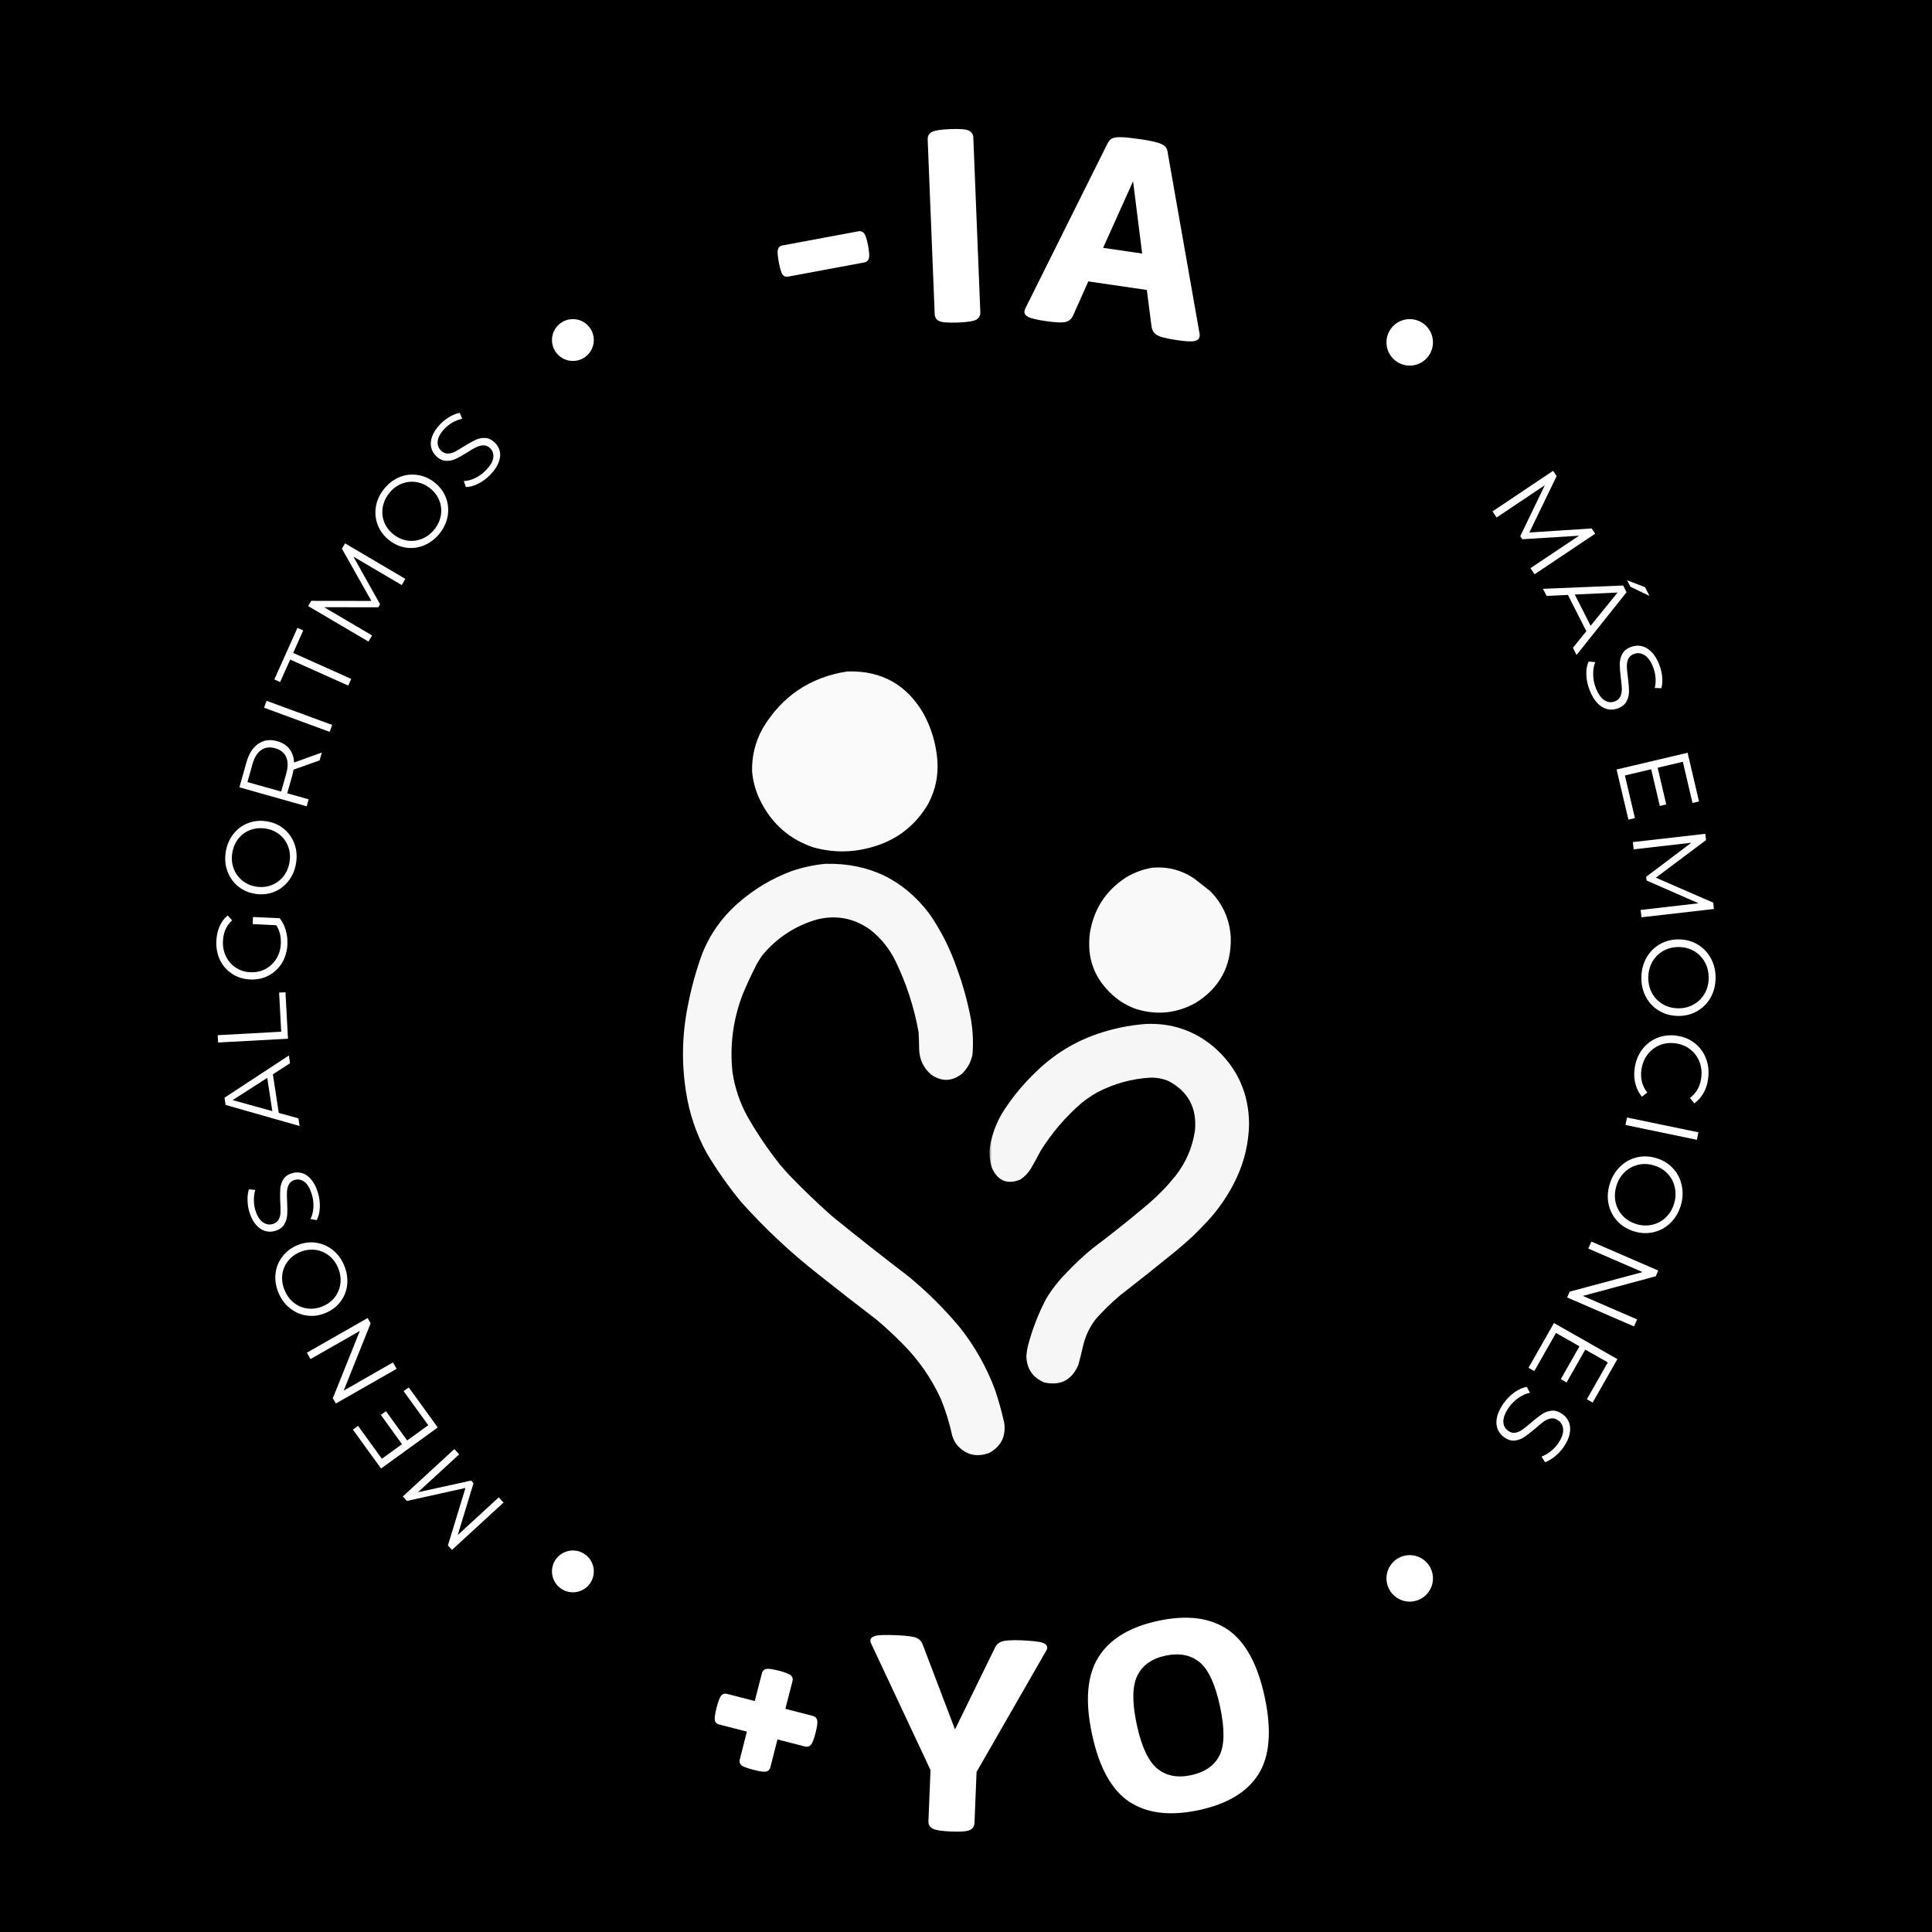 <svg xmlns="http://www.w3.org/2000/svg" xmlns:xlink="http://www.w3.org/1999/xlink" width="500" zoomAndPan="magnify" viewBox="0 0 375 375" height="500" preserveAspectRatio="xMidYMid meet" version="1.2"><defs><clipPath id="ae16a336ba"><path d="M 145 130.148 L 183 130.148 L 183 166 L 145 166 Z M 145 130.148 "/></clipPath><filter x="0%" y="0%" width="100%" filterUnits="objectBoundingBox" id="d6f042d304" height="100%"><feColorMatrix values="0 0 0 0 1 0 0 0 0 1 0 0 0 0 1 0 0 0 1 0" type="matrix" in="SourceGraphic"/></filter><clipPath id="f753263f50"><path d="M 0.922 0.148 L 37 0.148 L 37 35.359 L 0.922 35.359 Z M 0.922 0.148 "/></clipPath><clipPath id="64771f34a3"><rect x="0" width="38" y="0" height="36"/></clipPath><clipPath id="ccb9555731"><path d="M 132.281 167 L 196 167 L 196 283 L 132.281 283 Z M 132.281 167 "/></clipPath><clipPath id="f8b64b3ef7"><path d="M 0.48 0.52 L 63 0.52 L 63 115.719 L 0.48 115.719 Z M 0.48 0.52 "/></clipPath><clipPath id="4a8ccdf58f"><rect x="0" width="64" y="0" height="116"/></clipPath><clipPath id="920000cebb"><path d="M 0.199 0.238 L 28 0.238 L 28 28.801 L 0.199 28.801 Z M 0.199 0.238 "/></clipPath><clipPath id="914af06a34"><rect x="0" width="29" y="0" height="29"/></clipPath><clipPath id="4c985ae759"><path d="M 192 198 L 242.531 198 L 242.531 269 L 192 269 Z M 192 198 "/></clipPath><clipPath id="80d70f558e"><path d="M 0 0.48 L 50.531 0.48 L 50.531 70.559 L 0 70.559 Z M 0 0.48 "/></clipPath><clipPath id="bb247e961d"><rect x="0" width="51" y="0" height="71"/></clipPath><clipPath id="fc4897174d"><path d="M 211 126 L 221 126 L 221 135 L 211 135 Z M 211 126 "/></clipPath><clipPath id="36863b10af"><path d="M 198.723 124.074 L 220.957 127.523 L 217.395 150.496 L 195.16 147.047 Z M 198.723 124.074 "/></clipPath><clipPath id="3d59009c3c"><path d="M 198.723 124.074 L 220.957 127.523 L 217.395 150.496 L 195.16 147.047 Z M 198.723 124.074 "/></clipPath><clipPath id="17f4869b1f"><path d="M 198.723 124.074 L 220.957 127.523 L 217.395 150.496 L 195.16 147.047 Z M 198.723 124.074 "/></clipPath><clipPath id="d70414c299"><path d="M 196 131 L 212 131 L 212 149 L 196 149 Z M 196 131 "/></clipPath><clipPath id="e1cca51547"><path d="M 198.723 124.074 L 220.957 127.523 L 217.395 150.496 L 195.16 147.047 Z M 198.723 124.074 "/></clipPath><clipPath id="78115f30c7"><path d="M 198.723 124.074 L 220.957 127.523 L 217.395 150.496 L 195.16 147.047 Z M 198.723 124.074 "/></clipPath><clipPath id="945c261bea"><path d="M 198.723 124.074 L 220.957 127.523 L 217.395 150.496 L 195.16 147.047 Z M 198.723 124.074 "/></clipPath><clipPath id="b41e6cacc1"><path d="M 211 138 L 219 138 L 219 146 L 211 146 Z M 211 138 "/></clipPath><clipPath id="24e9a5bc3d"><path d="M 198.723 124.074 L 220.957 127.523 L 217.395 150.496 L 195.16 147.047 Z M 198.723 124.074 "/></clipPath><clipPath id="6ae25f47f0"><path d="M 198.723 124.074 L 220.957 127.523 L 217.395 150.496 L 195.16 147.047 Z M 198.723 124.074 "/></clipPath><clipPath id="cba396da23"><path d="M 198.723 124.074 L 220.957 127.523 L 217.395 150.496 L 195.16 147.047 Z M 198.723 124.074 "/></clipPath><clipPath id="e7c3d92b3f"><path d="M 205 126 L 210 126 L 210 131 L 205 131 Z M 205 126 "/></clipPath><clipPath id="dc89e9aa6f"><path d="M 198.723 124.074 L 220.957 127.523 L 217.395 150.496 L 195.16 147.047 Z M 198.723 124.074 "/></clipPath><clipPath id="f300c2cd60"><path d="M 198.723 124.074 L 220.957 127.523 L 217.395 150.496 L 195.16 147.047 Z M 198.723 124.074 "/></clipPath><clipPath id="d4bd253fc4"><path d="M 198.723 124.074 L 220.957 127.523 L 217.395 150.496 L 195.16 147.047 Z M 198.723 124.074 "/></clipPath><clipPath id="c94272070d"><path d="M 107.137 61.941 L 115.258 61.941 L 115.258 70.062 L 107.137 70.062 Z M 107.137 61.941 "/></clipPath><clipPath id="6419fd3342"><path d="M 111.199 61.941 C 108.957 61.941 107.137 63.762 107.137 66.004 C 107.137 68.246 108.957 70.062 111.199 70.062 C 113.441 70.062 115.258 68.246 115.258 66.004 C 115.258 63.762 113.441 61.941 111.199 61.941 Z M 111.199 61.941 "/></clipPath><clipPath id="437a614e10"><path d="M 107.137 300.949 L 115.258 300.949 L 115.258 309.066 L 107.137 309.066 Z M 107.137 300.949 "/></clipPath><clipPath id="4e0445fb95"><path d="M 111.199 300.949 C 108.957 300.949 107.137 302.766 107.137 305.008 C 107.137 307.25 108.957 309.066 111.199 309.066 C 113.441 309.066 115.258 307.25 115.258 305.008 C 115.258 302.766 113.441 300.949 111.199 300.949 Z M 111.199 300.949 "/></clipPath><clipPath id="932a74ed03"><path d="M 269.113 61.941 L 278.137 61.941 L 278.137 70.965 L 269.113 70.965 Z M 269.113 61.941 "/></clipPath><clipPath id="e5f0305324"><path d="M 273.625 61.941 C 271.133 61.941 269.113 63.961 269.113 66.453 C 269.113 68.945 271.133 70.965 273.625 70.965 C 276.117 70.965 278.137 68.945 278.137 66.453 C 278.137 63.961 276.117 61.941 273.625 61.941 Z M 273.625 61.941 "/></clipPath><clipPath id="3528771e08"><path d="M 269.113 301.852 L 278.137 301.852 L 278.137 310.875 L 269.113 310.875 Z M 269.113 301.852 "/></clipPath><clipPath id="36fb2ea923"><path d="M 273.625 301.852 C 271.133 301.852 269.113 303.871 269.113 306.363 C 269.113 308.855 271.133 310.875 273.625 310.875 C 276.117 310.875 278.137 308.855 278.137 306.363 C 278.137 303.871 276.117 301.852 273.625 301.852 Z M 273.625 301.852 "/></clipPath></defs><g id="153241345d"><rect x="0" width="375" y="0" height="375" style="fill:#ffffff;fill-opacity:1;stroke:none;"/><rect x="0" width="375" y="0" height="375" style="fill:#000000;fill-opacity:1;stroke:none;"/><g clip-rule="nonzero" clip-path="url(#ae16a336ba)"><g mask="url(#373005f1d9)" transform="matrix(1,0,0,1,145,130)"><g clip-path="url(#64771f34a3)"><g clip-rule="nonzero" clip-path="url(#f753263f50)"><path style=" stroke:none;fill-rule:evenodd;fill:#ffffff;fill-opacity:1;" d="M 19.543 0.309 C 26.129 0.156 31.047 2.922 34.301 8.594 C 35.797 11.383 36.676 14.348 36.934 17.5 C 37.168 20.492 36.59 23.309 35.199 25.957 C 32.695 30.27 29.027 33.098 24.191 34.441 C 20.383 35.523 16.574 35.523 12.77 34.441 C 8.371 32.922 5.078 30.109 2.883 26.012 C 1.816 24.055 1.18 21.965 0.98 19.742 C 0.91 16.797 1.582 14.035 2.996 11.453 C 6.734 5.141 12.25 1.426 19.543 0.309 Z M 19.543 0.309 "/></g></g><mask id="373005f1d9"><g filter="url(#d6f042d304)"><rect x="0" width="375" y="0" height="375" style="fill:#000000;fill-opacity:0.98;stroke:none;"/></g></mask></g></g><g clip-rule="nonzero" clip-path="url(#ccb9555731)"><g mask="url(#2a6db8d18f)" transform="matrix(1,0,0,1,132,167)"><g clip-path="url(#4a8ccdf58f)"><g clip-rule="nonzero" clip-path="url(#f8b64b3ef7)"><path style=" stroke:none;fill-rule:evenodd;fill:#ffffff;fill-opacity:1;" d="M 28.23 0.664 C 36.652 0.473 43.383 3.719 48.422 10.406 C 50.648 13.629 52.402 17.102 53.688 20.824 C 54.914 24.141 55.848 27.535 56.488 31.016 C 56.844 33.211 56.938 35.41 56.766 37.625 C 56.488 39.105 55.809 40.367 54.723 41.406 C 52.77 42.938 50.77 42.996 48.73 41.574 C 47.258 40.301 46.484 38.684 46.406 36.73 C 46.398 35.59 46.359 34.449 46.293 33.312 C 45.414 28.43 43.883 23.762 41.703 19.312 C 40.539 17.012 38.941 15.059 36.914 13.461 C 33.809 11.23 30.391 10.559 26.664 11.445 C 22.32 12.691 18.727 15.051 15.883 18.527 C 15.523 19.055 15.188 19.598 14.875 20.152 C 13.902 22.043 13.008 23.965 12.188 25.922 C 10.293 30.82 9.621 35.879 10.172 41.098 C 10.629 44.148 11.598 47.023 13.082 49.723 C 14.957 53.004 17.066 56.121 19.41 59.074 C 19.953 59.691 20.492 60.309 21.035 60.926 C 23.754 63.754 26.582 66.473 29.52 69.074 C 34.387 73.035 39.316 76.918 44.305 80.723 C 47.973 83.738 51.324 87.07 54.359 90.719 C 57.234 94.359 59.496 98.375 61.137 102.762 C 61.844 104.871 62.441 107.02 62.926 109.199 C 63.27 111.797 62.309 113.727 60.043 114.996 C 57.543 115.934 55.426 115.402 53.688 113.402 C 53.301 112.863 53.012 112.273 52.82 111.637 C 52.285 109.191 51.547 106.812 50.605 104.496 C 48.793 100.555 46.367 97.047 43.324 93.969 C 41.641 92.25 39.879 90.617 38.031 89.066 C 34.289 86.215 30.574 83.32 26.887 80.387 C 21.473 76.148 16.461 71.453 11.852 66.301 C 9.395 63.312 7.172 60.156 5.188 56.836 C 3.141 53.102 1.797 49.125 1.152 44.906 C 0.277 39.363 0.391 33.836 1.488 28.328 C 2.148 24.855 3.082 21.457 4.289 18.137 C 5.852 14.242 8.215 10.93 11.375 8.195 C 14.41 5.547 17.824 3.512 21.625 2.09 C 23.777 1.352 25.98 0.875 28.23 0.664 Z M 28.23 0.664 "/></g></g><mask id="2a6db8d18f"><g filter="url(#d6f042d304)"><rect x="0" width="375" y="0" height="375" style="fill:#000000;fill-opacity:0.965;stroke:none;"/></g></mask></g></g><g mask="url(#356f8a4634)" transform="matrix(1,0,0,1,211,168)"><g clip-path="url(#914af06a34)"><g clip-rule="nonzero" clip-path="url(#920000cebb)"><path style=" stroke:none;fill-rule:evenodd;fill:#ffffff;fill-opacity:1;" d="M 12.91 0.391 C 15.766 0.207 18.379 0.906 20.75 2.492 C 21.797 3.312 22.84 4.133 23.887 4.953 C 26.332 7.418 27.668 10.395 27.891 13.887 C 28.047 19.488 25.758 23.758 21.031 26.684 C 17.312 28.723 13.43 29.094 9.383 27.805 C 7.801 27.223 6.383 26.379 5.125 25.285 C 1.406 22.023 -0.117 17.926 0.562 12.992 C 1.34 8.398 3.664 4.844 7.535 2.324 C 9.203 1.312 10.992 0.668 12.91 0.391 Z M 12.91 0.391 "/></g></g><mask id="356f8a4634"><g filter="url(#d6f042d304)"><rect x="0" width="375" y="0" height="375" style="fill:#000000;fill-opacity:0.974;stroke:none;"/></g></mask></g><g clip-rule="nonzero" clip-path="url(#4c985ae759)"><g mask="url(#4291f64601)" transform="matrix(1,0,0,1,192,198)"><g clip-path="url(#bb247e961d)"><g clip-rule="nonzero" clip-path="url(#80d70f558e)"><path style=" stroke:none;fill-rule:evenodd;fill:#ffffff;fill-opacity:1;" d="M 30.512 0.746 C 35.391 0.559 39.703 2.004 43.449 5.086 C 48.078 9.047 50.41 14.098 50.449 20.234 C 50.359 23.836 49.566 27.27 48.066 30.539 C 46.613 33.656 44.727 36.477 42.41 38.996 C 41.453 40.012 40.473 41.012 39.473 41.992 C 38.441 42.93 37.398 43.844 36.336 44.738 C 32.707 47.691 29.051 50.605 25.359 53.473 C 23.691 54.879 22.133 56.402 20.68 58.039 C 19.535 59.527 18.734 61.188 18.273 63.023 C 17.984 64.32 17.668 65.605 17.32 66.887 C 16.066 69.875 13.855 71.023 10.684 70.332 C 8.449 69.383 7.289 67.684 7.211 65.234 C 7.258 64.562 7.359 63.902 7.52 63.246 C 8.344 60.066 9.52 57.023 11.047 54.117 C 12.133 52.305 13.422 50.645 14.914 49.133 C 16.535 47.398 18.262 45.785 20.094 44.289 C 23.777 41.52 27.379 38.645 30.902 35.664 C 32.82 34.023 34.566 32.223 36.137 30.262 C 38.191 27.656 39.461 24.707 39.945 21.41 C 40.348 17.086 38.66 13.906 34.879 11.863 C 33.762 11.387 32.594 11.152 31.379 11.164 C 27.688 11.367 24.203 12.332 20.934 14.047 C 19.895 14.648 18.906 15.32 17.965 16.062 C 14.824 18.773 12.164 21.883 9.984 25.387 C 9.391 26.523 8.773 27.641 8.137 28.746 C 7.605 29.648 6.906 30.387 6.035 30.961 C 3.543 31.949 1.723 31.23 0.574 28.805 C 0.043 27.266 -0.07 25.699 0.238 24.098 C 0.637 22.016 1.367 20.055 2.422 18.219 C 4.293 15.207 6.523 12.473 9.117 10.016 C 13.043 6.184 17.676 3.531 23.004 2.062 C 25.469 1.363 27.973 0.922 30.512 0.746 Z M 30.512 0.746 "/></g></g><mask id="4291f64601"><g filter="url(#d6f042d304)"><rect x="0" width="375" y="0" height="375" style="fill:#000000;fill-opacity:0.962;stroke:none;"/></g></mask></g></g><g clip-rule="nonzero" clip-path="url(#fc4897174d)"><g clip-rule="nonzero" clip-path="url(#36863b10af)"><g clip-rule="nonzero" clip-path="url(#3d59009c3c)"><g clip-rule="nonzero" clip-path="url(#17f4869b1f)"><path style=" stroke:none;fill-rule:nonzero;fill:#000000;fill-opacity:1;" d="M 214.457 126.715 C 215.688 126.707 216.645 127.695 217.098 128.785 C 218.16 128.809 219.273 129.312 219.766 130.316 C 220.344 131.406 219.965 132.871 218.969 133.582 C 217.352 134.703 215.199 134.539 213.406 134.059 C 212.496 132.633 211.719 130.938 211.879 129.184 C 211.984 127.859 213.125 126.668 214.457 126.715 Z M 214.457 126.715 "/></g></g></g></g><g clip-rule="nonzero" clip-path="url(#d70414c299)"><g clip-rule="nonzero" clip-path="url(#e1cca51547)"><g clip-rule="nonzero" clip-path="url(#78115f30c7)"><g clip-rule="nonzero" clip-path="url(#945c261bea)"><path style=" stroke:none;fill-rule:nonzero;fill:#000000;fill-opacity:1;" d="M 203.051 133.16 C 203.273 132 204.699 131.324 205.711 131.902 C 207.266 132.695 208.805 133.516 210.352 134.32 C 211.109 134.66 211.59 135.535 211.434 136.379 C 210.957 139.484 210.48 142.594 209.984 145.699 C 209.699 147.68 207.352 148.941 205.594 148.047 C 203.77 147.285 203.16 144.668 204.445 143.129 C 205.562 141.617 207.895 141.535 209.172 142.855 C 209.387 141.32 209.645 139.789 209.875 138.258 C 207.914 137.234 205.953 136.207 203.992 135.18 C 203.617 137.504 203.293 139.836 202.891 142.156 C 202.52 144.125 200.117 145.262 198.402 144.293 C 196.656 143.457 196.133 140.895 197.414 139.406 C 198.535 137.922 200.84 137.859 202.109 139.164 C 202.422 137.164 202.695 135.156 203.051 133.16 Z M 203.051 133.16 "/></g></g></g></g><g clip-rule="nonzero" clip-path="url(#b41e6cacc1)"><g clip-rule="nonzero" clip-path="url(#24e9a5bc3d)"><g clip-rule="nonzero" clip-path="url(#6ae25f47f0)"><g clip-rule="nonzero" clip-path="url(#cba396da23)"><path style=" stroke:none;fill-rule:nonzero;fill:#000000;fill-opacity:1;" d="M 214.844 139.098 C 214.938 138.41 215.793 138.02 216.367 138.379 C 217.336 138.887 218.109 139.832 218.363 140.926 C 218.43 141.516 217.539 141.883 217.246 141.34 C 216.949 140.695 216.613 140.07 216.051 139.621 C 215.742 141.098 215.613 142.605 215.305 144.082 C 215.027 145.254 213.535 145.855 212.547 145.211 C 211.523 144.645 211.301 143.086 212.129 142.242 C 212.695 141.578 213.652 141.488 214.414 141.816 C 214.562 140.91 214.668 140 214.844 139.098 Z M 214.844 139.098 "/></g></g></g></g><g clip-rule="nonzero" clip-path="url(#e7c3d92b3f)"><g clip-rule="nonzero" clip-path="url(#dc89e9aa6f)"><g clip-rule="nonzero" clip-path="url(#f300c2cd60)"><g clip-rule="nonzero" clip-path="url(#d4bd253fc4)"><path style=" stroke:none;fill-rule:nonzero;fill:#000000;fill-opacity:1;" d="M 207.473 126.945 C 207.523 126.562 207.996 126.348 208.312 126.547 C 208.852 126.828 209.281 127.348 209.418 127.953 C 209.457 128.281 208.965 128.484 208.801 128.184 C 208.637 127.828 208.449 127.48 208.141 127.234 C 207.969 128.051 207.898 128.887 207.727 129.703 C 207.574 130.352 206.746 130.684 206.199 130.328 C 205.633 130.016 205.512 129.148 205.969 128.684 C 206.281 128.316 206.812 128.266 207.234 128.445 C 207.312 127.945 207.375 127.441 207.473 126.945 Z M 207.473 126.945 "/></g></g></g></g><g style="fill:#ffffff;fill-opacity:1;"><g transform="translate(152.201, 66.643)"><path style="stroke:none" d="M -1.031 -15.734 C -1.27 -16.992 -1.328 -17.832 -1.203 -18.25 C -1.086 -18.664 -0.801 -18.914 -0.344 -19 L 14.422 -21.75 C 14.879 -21.832 15.242 -21.703 15.516 -21.359 C 15.797 -21.016 16.055 -20.211 16.297 -18.953 C 16.523 -17.703 16.57 -16.867 16.438 -16.453 C 16.301 -16.035 16.004 -15.785 15.547 -15.703 L 0.781 -12.953 C 0.32 -12.867 -0.035 -13 -0.297 -13.344 C -0.555 -13.688 -0.801 -14.484 -1.031 -15.734 Z M -1.031 -15.734 "/></g></g><g style="fill:#ffffff;fill-opacity:1;"><g transform="translate(178.796, 62.369)"><path style="stroke:none" d="M 2.625 -1.438 L 1.266 -35.281 C 1.242 -35.938 1.504 -36.422 2.047 -36.734 C 2.598 -37.047 3.805 -37.238 5.672 -37.312 C 7.516 -37.383 8.711 -37.285 9.266 -37.016 C 9.816 -36.742 10.102 -36.281 10.125 -35.625 L 11.484 -1.781 C 11.504 -1.125 11.25 -0.641 10.719 -0.328 C 10.188 -0.023 9 0.16 7.156 0.234 C 5.289 0.305 4.07 0.211 3.5 -0.047 C 2.938 -0.316 2.645 -0.781 2.625 -1.438 Z M 2.625 -1.438 "/></g></g><g style="fill:#ffffff;fill-opacity:1;"><g transform="translate(198.223, 61.106)"><path style="stroke:none" d="M 0.625 -0.719 C 0.656 -0.914 0.703 -1.07 0.766 -1.188 L 16.641 -33.047 C 16.867 -33.555 17.156 -33.926 17.5 -34.156 C 17.844 -34.383 18.426 -34.492 19.25 -34.484 C 20.07 -34.473 21.266 -34.352 22.828 -34.125 C 24.441 -33.895 25.629 -33.664 26.391 -33.438 C 27.16 -33.219 27.688 -32.945 27.969 -32.625 C 28.25 -32.312 28.41 -31.879 28.453 -31.328 L 34.625 3.734 C 34.656 3.828 34.648 3.988 34.609 4.219 C 34.547 4.676 34.211 4.969 33.609 5.094 C 33.004 5.219 31.859 5.156 30.172 4.906 C 28.18 4.613 26.891 4.281 26.297 3.906 C 25.711 3.531 25.375 2.961 25.281 2.203 L 24.375 -4.828 L 13.016 -6.484 L 10.125 0 C 9.844 0.707 9.375 1.16 8.719 1.359 C 8.062 1.555 6.738 1.508 4.75 1.219 C 2.988 0.957 1.844 0.68 1.312 0.391 C 0.789 0.109 0.562 -0.258 0.625 -0.719 Z M 15.891 -13 L 23.469 -11.891 L 21.703 -25.922 Z M 15.891 -13 "/></g></g><g style="fill:#ffffff;fill-opacity:1;"><g transform="translate(133.405, 346.137)"><path style="stroke:none" d="M 5.688 -14.703 C 6.008 -15.941 6.312 -16.723 6.594 -17.047 C 6.875 -17.367 7.238 -17.473 7.688 -17.359 L 13.094 -15.969 L 14.484 -21.359 C 14.598 -21.816 14.863 -22.094 15.281 -22.188 C 15.695 -22.281 16.523 -22.172 17.766 -21.859 C 18.992 -21.535 19.77 -21.234 20.094 -20.953 C 20.426 -20.672 20.535 -20.301 20.422 -19.844 L 19.031 -14.453 L 24.375 -13.078 C 24.82 -12.961 25.098 -12.691 25.203 -12.266 C 25.316 -11.848 25.211 -11.02 24.891 -9.781 C 24.578 -8.539 24.27 -7.758 23.969 -7.438 C 23.664 -7.125 23.289 -7.023 22.844 -7.141 L 17.5 -8.516 L 16.125 -3.109 C 16.008 -2.66 15.738 -2.383 15.312 -2.281 C 14.883 -2.188 14.055 -2.301 12.828 -2.625 C 11.586 -2.938 10.805 -3.234 10.484 -3.516 C 10.172 -3.805 10.07 -4.176 10.188 -4.625 L 11.562 -10.031 L 6.156 -11.422 C 5.707 -11.535 5.438 -11.801 5.344 -12.219 C 5.258 -12.633 5.375 -13.461 5.688 -14.703 Z M 5.688 -14.703 "/></g></g><g style="fill:#ffffff;fill-opacity:1;"><g transform="translate(166.958, 354.197)"><path style="stroke:none" d="M 7.203 -36.797 C 9.129 -36.711 10.379 -36.539 10.953 -36.281 C 11.523 -36.031 11.93 -35.57 12.172 -34.906 L 18.406 -18.516 L 26.141 -34.328 C 26.398 -34.941 26.852 -35.359 27.5 -35.578 C 28.145 -35.805 29.41 -35.883 31.297 -35.812 C 33.422 -35.719 34.789 -35.562 35.406 -35.344 C 36.02 -35.125 36.316 -34.801 36.297 -34.375 C 36.285 -34.145 36.238 -33.977 36.156 -33.875 L 22.594 -10.266 L 22.188 -0.375 C 22.164 0.281 21.863 0.742 21.281 1.016 C 20.707 1.285 19.492 1.379 17.641 1.297 C 15.785 1.223 14.582 1.031 14.031 0.719 C 13.488 0.406 13.227 -0.078 13.25 -0.734 L 13.656 -10.625 L 2.094 -35.266 C 2.008 -35.391 1.973 -35.566 1.984 -35.797 C 2.004 -36.223 2.336 -36.52 2.984 -36.688 C 3.629 -36.852 5.035 -36.891 7.203 -36.797 Z M 7.203 -36.797 "/></g></g><g style="fill:#ffffff;fill-opacity:1;"><g transform="translate(213.908, 354.831)"><path style="stroke:none" d="M 6.734 -20.109 C 7.648 -15.836 8.973 -12.988 10.703 -11.562 C 12.43 -10.133 14.617 -9.703 17.266 -10.266 C 19.941 -10.836 21.781 -12.109 22.781 -14.078 C 23.789 -16.055 23.832 -19.219 22.906 -23.562 C 21.977 -27.914 20.648 -30.797 18.922 -32.203 C 17.191 -33.617 14.988 -34.039 12.312 -33.469 C 9.664 -32.906 7.844 -31.609 6.844 -29.578 C 5.852 -27.547 5.816 -24.391 6.734 -20.109 Z M -1.953 -18.25 C -3.328 -24.676 -2.91 -29.648 -0.703 -33.172 C 1.492 -36.691 5.367 -39.047 10.922 -40.234 C 16.484 -41.422 20.973 -40.852 24.391 -38.531 C 27.805 -36.207 30.203 -31.832 31.578 -25.406 C 32.953 -18.945 32.551 -13.973 30.375 -10.484 C 28.195 -7.004 24.328 -4.672 18.766 -3.484 C 13.211 -2.297 8.711 -2.844 5.266 -5.125 C 1.828 -7.414 -0.578 -11.789 -1.953 -18.25 Z M -1.953 -18.25 "/></g></g><g clip-rule="nonzero" clip-path="url(#c94272070d)"><g clip-rule="nonzero" clip-path="url(#6419fd3342)"><path style=" stroke:none;fill-rule:nonzero;fill:#ffffff;fill-opacity:1;" d="M 107.137 61.941 L 115.258 61.941 L 115.258 70.062 L 107.137 70.062 Z M 107.137 61.941 "/></g></g><g style="fill:#ffffff;fill-opacity:1;"><g transform="translate(99.235, 293.284)"><path style="stroke:none" d="M -21.047 -2.828 L -11.047 -12.016 L -10.109 -11 L -18.109 -3.641 L -7.781 -5.906 L -7.328 -5.391 L -10.391 4.672 L -2.438 -2.641 L -1.5 -1.641 L -11.5 7.547 L -12.297 6.688 L -8.891 -4.469 L -20.25 -1.953 Z M -21.047 -2.828 "/></g></g><g style="fill:#ffffff;fill-opacity:1;"><g transform="translate(86.263, 278.865)"><path style="stroke:none" d="M -7.922 -8.844 L -6.922 -9.562 L -1.297 -1.797 L -12.297 6.172 L -17.766 -1.375 L -16.766 -2.109 L -12.141 4.281 L -8.234 1.453 L -12.344 -4.234 L -11.344 -4.953 L -7.234 0.734 L -3.141 -2.234 Z M -7.922 -8.844 "/></g></g><g style="fill:#ffffff;fill-opacity:1;"><g transform="translate(78.081, 267.607)"><path style="stroke:none" d="M -18.516 -5.047 L -6.719 -11.781 L -6.141 -10.75 L -11.375 2.312 L -1.812 -3.156 L -1.094 -1.922 L -12.891 4.812 L -13.484 3.797 L -8.234 -9.281 L -17.812 -3.812 Z M -18.516 -5.047 "/></g></g><g style="fill:#ffffff;fill-opacity:1;"><g transform="translate(69.862, 253.138)"><path style="stroke:none" d="M -3.078 -7.562 C -2.555 -6.312 -2.352 -5.066 -2.469 -3.828 C -2.594 -2.598 -3.02 -1.492 -3.75 -0.516 C -4.477 0.453 -5.445 1.191 -6.656 1.703 C -7.852 2.211 -9.051 2.383 -10.25 2.219 C -11.457 2.062 -12.551 1.598 -13.531 0.828 C -14.52 0.066 -15.273 -0.938 -15.797 -2.188 C -16.316 -3.426 -16.516 -4.656 -16.391 -5.875 C -16.266 -7.094 -15.832 -8.191 -15.094 -9.172 C -14.363 -10.16 -13.398 -10.91 -12.203 -11.422 C -10.992 -11.93 -9.785 -12.102 -8.578 -11.938 C -7.367 -11.77 -6.281 -11.305 -5.312 -10.547 C -4.344 -9.797 -3.598 -8.801 -3.078 -7.562 Z M -4.25 -7.062 C -4.664 -8.051 -5.266 -8.848 -6.047 -9.453 C -6.836 -10.066 -7.723 -10.43 -8.703 -10.547 C -9.691 -10.66 -10.676 -10.516 -11.656 -10.109 C -12.633 -9.691 -13.422 -9.086 -14.016 -8.297 C -14.617 -7.516 -14.973 -6.629 -15.078 -5.641 C -15.18 -4.66 -15.023 -3.676 -14.609 -2.688 C -14.191 -1.695 -13.594 -0.891 -12.812 -0.266 C -12.031 0.348 -11.145 0.719 -10.156 0.844 C -9.164 0.969 -8.18 0.82 -7.203 0.406 C -6.223 0 -5.438 -0.598 -4.844 -1.391 C -4.25 -2.191 -3.895 -3.086 -3.781 -4.078 C -3.676 -5.078 -3.832 -6.07 -4.25 -7.062 Z M -4.25 -7.062 "/></g></g><g style="fill:#ffffff;fill-opacity:1;"><g transform="translate(63.312, 237.218)"><path style="stroke:none" d="M -1.609 -5.734 C -1.316 -4.766 -1.191 -3.789 -1.234 -2.812 C -1.285 -1.832 -1.488 -1.023 -1.844 -0.391 L -3.047 -0.609 C -2.723 -1.234 -2.535 -1.973 -2.484 -2.828 C -2.43 -3.691 -2.531 -4.539 -2.781 -5.375 C -3.133 -6.539 -3.609 -7.352 -4.203 -7.812 C -4.805 -8.27 -5.453 -8.395 -6.141 -8.188 C -6.66 -8.031 -7.023 -7.742 -7.234 -7.328 C -7.453 -6.91 -7.578 -6.445 -7.609 -5.938 C -7.641 -5.438 -7.629 -4.75 -7.578 -3.875 C -7.523 -2.812 -7.523 -1.957 -7.578 -1.312 C -7.629 -0.664 -7.828 -0.062 -8.172 0.5 C -8.523 1.062 -9.102 1.461 -9.906 1.703 C -10.562 1.898 -11.207 1.906 -11.844 1.719 C -12.488 1.531 -13.082 1.129 -13.625 0.516 C -14.164 -0.098 -14.598 -0.941 -14.922 -2.016 C -15.141 -2.754 -15.254 -3.508 -15.266 -4.281 C -15.285 -5.062 -15.195 -5.758 -15 -6.375 L -13.766 -6.25 C -13.953 -5.602 -14.039 -4.941 -14.031 -4.266 C -14.031 -3.598 -13.941 -2.969 -13.766 -2.375 C -13.422 -1.238 -12.938 -0.445 -12.312 0 C -11.695 0.445 -11.047 0.566 -10.359 0.359 C -9.836 0.203 -9.461 -0.078 -9.234 -0.484 C -9.004 -0.898 -8.879 -1.367 -8.859 -1.891 C -8.848 -2.422 -8.867 -3.117 -8.922 -3.984 C -8.961 -5.004 -8.957 -5.844 -8.906 -6.5 C -8.852 -7.164 -8.656 -7.77 -8.312 -8.312 C -7.977 -8.863 -7.414 -9.258 -6.625 -9.5 C -5.969 -9.695 -5.316 -9.703 -4.672 -9.516 C -4.035 -9.336 -3.445 -8.926 -2.906 -8.281 C -2.363 -7.645 -1.93 -6.797 -1.609 -5.734 Z M -1.609 -5.734 "/></g></g><g style="fill:#ffffff;fill-opacity:1;"><g transform="translate(59.667, 224.631)"><path style="stroke:none" d=""/></g></g><g style="fill:#ffffff;fill-opacity:1;"><g transform="translate(58.154, 218.591)"><path style="stroke:none" d="M -5.188 -10.062 L -4.047 -2.578 L -0.234 -1.516 L 0 -0.031 L -14.359 -4.125 L -14.578 -5.531 L -2.078 -13.719 L -1.859 -12.219 Z M -6.281 -9.375 L -13 -5.062 L -5.297 -2.922 Z M -6.281 -9.375 "/></g></g><g style="fill:#ffffff;fill-opacity:1;"><g transform="translate(56.021, 203.834)"><path style="stroke:none" d="M -13.688 -1.484 L -13.766 -2.906 L -1.438 -3.578 L -1.844 -11.172 L -0.609 -11.234 L -0.125 -2.219 Z M -13.688 -1.484 "/></g></g><g style="fill:#ffffff;fill-opacity:1;"><g transform="translate(55.305, 191.442)"><path style="stroke:none" d="M -6.266 -12.078 L -6.203 -13.453 L -1.016 -13.219 C -0.492 -12.551 -0.102 -11.781 0.156 -10.906 C 0.414 -10.031 0.523 -9.113 0.484 -8.156 C 0.422 -6.801 0.066 -5.594 -0.578 -4.531 C -1.223 -3.477 -2.082 -2.664 -3.156 -2.094 C -4.238 -1.52 -5.438 -1.266 -6.75 -1.328 C -8.039 -1.379 -9.203 -1.738 -10.234 -2.406 C -11.266 -3.082 -12.051 -3.973 -12.594 -5.078 C -13.133 -6.191 -13.375 -7.43 -13.312 -8.797 C -13.27 -9.828 -13.062 -10.77 -12.688 -11.625 C -12.32 -12.477 -11.801 -13.188 -11.125 -13.75 L -10.25 -12.812 C -11.363 -11.789 -11.957 -10.453 -12.031 -8.797 C -12.082 -7.703 -11.883 -6.703 -11.438 -5.797 C -11 -4.891 -10.359 -4.16 -9.516 -3.609 C -8.68 -3.066 -7.738 -2.773 -6.688 -2.734 C -5.625 -2.68 -4.656 -2.891 -3.781 -3.359 C -2.906 -3.828 -2.203 -4.488 -1.672 -5.344 C -1.141 -6.195 -0.848 -7.172 -0.797 -8.266 C -0.734 -9.66 -1.031 -10.859 -1.688 -11.859 Z M -6.266 -12.078 "/></g></g><g style="fill:#ffffff;fill-opacity:1;"><g transform="translate(56.041, 175.577)"><path style="stroke:none" d="M 1.422 -8.031 C 1.203 -6.695 0.707 -5.539 -0.062 -4.562 C -0.832 -3.582 -1.781 -2.875 -2.906 -2.438 C -4.039 -2 -5.254 -1.883 -6.547 -2.094 C -7.836 -2.301 -8.945 -2.797 -9.875 -3.578 C -10.812 -4.359 -11.488 -5.332 -11.906 -6.5 C -12.332 -7.664 -12.438 -8.914 -12.219 -10.25 C -12 -11.57 -11.508 -12.719 -10.75 -13.688 C -9.988 -14.664 -9.035 -15.375 -7.891 -15.812 C -6.754 -16.25 -5.539 -16.363 -4.25 -16.156 C -2.957 -15.945 -1.844 -15.453 -0.906 -14.672 C 0.031 -13.891 0.707 -12.914 1.125 -11.75 C 1.539 -10.594 1.641 -9.352 1.422 -8.031 Z M 0.156 -8.234 C 0.332 -9.297 0.25 -10.289 -0.094 -11.219 C -0.438 -12.156 -0.988 -12.938 -1.75 -13.562 C -2.52 -14.188 -3.426 -14.582 -4.469 -14.75 C -5.52 -14.914 -6.508 -14.828 -7.438 -14.484 C -8.375 -14.141 -9.148 -13.578 -9.766 -12.797 C -10.379 -12.023 -10.773 -11.109 -10.953 -10.047 C -11.129 -8.992 -11.047 -7.992 -10.703 -7.047 C -10.367 -6.109 -9.816 -5.32 -9.047 -4.688 C -8.273 -4.051 -7.363 -3.648 -6.312 -3.484 C -5.27 -3.316 -4.285 -3.41 -3.359 -3.766 C -2.43 -4.117 -1.656 -4.688 -1.031 -5.469 C -0.414 -6.258 -0.02 -7.18 0.156 -8.234 Z M 0.156 -8.234 "/></g></g><g style="fill:#ffffff;fill-opacity:1;"><g transform="translate(58.92, 158.645)"><path style="stroke:none" d="M 3.109 -11.047 L -1.922 -9.266 C -1.992 -8.91 -2.078 -8.551 -2.172 -8.188 L -3.172 -4.672 L 0.984 -3.5 L 0.609 -2.141 L -12.453 -5.828 L -11.078 -10.703 C -10.609 -12.367 -9.844 -13.562 -8.781 -14.281 C -7.719 -15.008 -6.492 -15.176 -5.109 -14.781 C -4.078 -14.488 -3.285 -13.984 -2.734 -13.266 C -2.18 -12.555 -1.883 -11.68 -1.844 -10.641 L 3.547 -12.578 Z M -3.359 -8.5 C -2.992 -9.789 -3 -10.859 -3.375 -11.703 C -3.75 -12.547 -4.457 -13.113 -5.5 -13.406 C -6.562 -13.707 -7.469 -13.594 -8.219 -13.062 C -8.977 -12.539 -9.539 -11.633 -9.906 -10.344 L -10.891 -6.844 L -4.344 -5 Z M -3.359 -8.5 "/></g></g><g style="fill:#ffffff;fill-opacity:1;"><g transform="translate(63.223, 144.133)"><path style="stroke:none" d="M -11.969 -6.766 L -11.484 -8.109 L 1.25 -3.422 L 0.766 -2.078 Z M -11.969 -6.766 "/></g></g><g style="fill:#ffffff;fill-opacity:1;"><g transform="translate(65.608, 137.509)"><path style="stroke:none" d="M -9.281 -9.484 L -11.234 -5.125 L -12.359 -5.625 L -7.875 -15.641 L -6.75 -15.141 L -8.703 -10.781 L 2.562 -5.734 L 1.984 -4.438 Z M -9.281 -9.484 "/></g></g><g style="fill:#ffffff;fill-opacity:1;"><g transform="translate(70.395, 126.436)"><path style="stroke:none" d="M -3.422 -20.969 L 8.281 -14.078 L 7.578 -12.875 L -1.797 -18.391 L 3.375 -9.156 L 3.031 -8.562 L -7.484 -8.578 L 1.828 -3.094 L 1.125 -1.906 L -10.578 -8.797 L -9.984 -9.812 L 1.688 -9.797 L -4.031 -19.938 Z M -3.422 -20.969 "/></g></g><g style="fill:#ffffff;fill-opacity:1;"><g transform="translate(80.306, 109.834)"><path style="stroke:none" d="M 5.094 -6.375 C 4.258 -5.312 3.27 -4.531 2.125 -4.031 C 0.988 -3.539 -0.176 -3.367 -1.375 -3.516 C -2.582 -3.672 -3.707 -4.156 -4.75 -4.969 C -5.77 -5.758 -6.504 -6.723 -6.953 -7.859 C -7.41 -8.992 -7.547 -10.176 -7.359 -11.406 C -7.172 -12.633 -6.66 -13.781 -5.828 -14.844 C -5.004 -15.906 -4.023 -16.68 -2.891 -17.172 C -1.766 -17.66 -0.594 -17.82 0.625 -17.656 C 1.844 -17.5 2.961 -17.023 3.984 -16.234 C 5.023 -15.422 5.77 -14.445 6.219 -13.312 C 6.664 -12.188 6.797 -11.016 6.609 -9.797 C 6.422 -8.578 5.914 -7.438 5.094 -6.375 Z M 4.078 -7.156 C 4.734 -8.008 5.133 -8.926 5.281 -9.906 C 5.426 -10.883 5.312 -11.832 4.938 -12.75 C 4.562 -13.664 3.953 -14.453 3.109 -15.109 C 2.273 -15.754 1.363 -16.145 0.375 -16.281 C -0.602 -16.414 -1.547 -16.289 -2.453 -15.906 C -3.367 -15.52 -4.156 -14.898 -4.812 -14.047 C -5.469 -13.203 -5.875 -12.285 -6.031 -11.297 C -6.188 -10.305 -6.078 -9.348 -5.703 -8.422 C -5.328 -7.504 -4.723 -6.723 -3.891 -6.078 C -3.047 -5.422 -2.129 -5.023 -1.141 -4.891 C -0.16 -4.766 0.785 -4.898 1.703 -5.297 C 2.629 -5.691 3.422 -6.312 4.078 -7.156 Z M 4.078 -7.156 "/></g></g><g style="fill:#ffffff;fill-opacity:1;"><g transform="translate(90.991, 96.335)"><path style="stroke:none" d="M 4.203 -4.219 C 3.504 -3.488 2.719 -2.898 1.844 -2.453 C 0.969 -2.016 0.164 -1.797 -0.562 -1.797 L -0.969 -2.969 C -0.27 -2.977 0.469 -3.172 1.25 -3.547 C 2.039 -3.93 2.734 -4.438 3.328 -5.062 C 4.172 -5.938 4.645 -6.742 4.75 -7.484 C 4.852 -8.234 4.645 -8.859 4.125 -9.359 C 3.727 -9.734 3.301 -9.91 2.844 -9.891 C 2.383 -9.879 1.926 -9.766 1.469 -9.547 C 1.008 -9.336 0.41 -8.988 -0.328 -8.5 C -1.234 -7.938 -1.977 -7.52 -2.562 -7.25 C -3.156 -6.977 -3.781 -6.859 -4.438 -6.891 C -5.094 -6.922 -5.723 -7.223 -6.328 -7.797 C -6.816 -8.273 -7.141 -8.836 -7.297 -9.484 C -7.453 -10.141 -7.391 -10.852 -7.109 -11.625 C -6.836 -12.406 -6.316 -13.195 -5.547 -14 C -5.004 -14.562 -4.398 -15.035 -3.734 -15.422 C -3.066 -15.816 -2.41 -16.078 -1.766 -16.203 L -1.281 -15.062 C -1.938 -14.914 -2.555 -14.676 -3.141 -14.344 C -3.723 -14.008 -4.234 -13.613 -4.672 -13.156 C -5.492 -12.301 -5.945 -11.492 -6.031 -10.734 C -6.113 -9.984 -5.895 -9.359 -5.375 -8.859 C -4.988 -8.484 -4.555 -8.297 -4.078 -8.297 C -3.609 -8.305 -3.141 -8.43 -2.672 -8.672 C -2.211 -8.91 -1.613 -9.266 -0.875 -9.734 C -0.008 -10.273 0.719 -10.68 1.312 -10.953 C 1.914 -11.234 2.539 -11.359 3.188 -11.328 C 3.832 -11.297 4.453 -10.992 5.047 -10.422 C 5.547 -9.953 5.867 -9.391 6.016 -8.734 C 6.172 -8.086 6.098 -7.375 5.797 -6.594 C 5.504 -5.812 4.973 -5.02 4.203 -4.219 Z M 4.203 -4.219 "/></g></g><g clip-rule="nonzero" clip-path="url(#437a614e10)"><g clip-rule="nonzero" clip-path="url(#4e0445fb95)"><path style=" stroke:none;fill-rule:nonzero;fill:#ffffff;fill-opacity:1;" d="M 107.137 300.949 L 115.258 300.949 L 115.258 309.066 L 107.137 309.066 Z M 107.137 300.949 "/></g></g><g clip-rule="nonzero" clip-path="url(#932a74ed03)"><g clip-rule="nonzero" clip-path="url(#e5f0305324)"><path style=" stroke:none;fill-rule:nonzero;fill:#ffffff;fill-opacity:1;" d="M 269.113 61.941 L 278.137 61.941 L 278.137 70.965 L 269.113 70.965 Z M 269.113 61.941 "/></g></g><g clip-rule="nonzero" clip-path="url(#3528771e08)"><g clip-rule="nonzero" clip-path="url(#36fb2ea923)"><path style=" stroke:none;fill-rule:nonzero;fill:#ffffff;fill-opacity:1;" d="M 269.113 301.852 L 278.137 301.852 L 278.137 310.875 L 269.113 310.875 Z M 269.113 301.852 "/></g></g><g style="fill:#ffffff;fill-opacity:1;"><g transform="translate(288.41, 97.339)"><path style="stroke:none" d="M 21.219 6.25 L 9.453 14.125 L 8.656 12.938 L 18.078 6.641 L 7.062 7.328 L 6.672 6.734 L 11.438 -3.156 L 2.078 3.109 L 1.281 1.922 L 13.047 -5.953 L 13.734 -4.938 L 8.438 6.016 L 20.531 5.234 Z M 21.219 6.25 "/></g></g><g style="fill:#ffffff;fill-opacity:1;"><g transform="translate(299.473, 114.241)"><path style="stroke:none" d="M 8.438 8.281 L 4.859 1.234 L 0.719 1.422 L 0.016 0.047 L 15.578 -0.594 L 16.234 0.719 L 6.531 12.891 L 5.828 11.484 Z M 9.266 7.219 L 14.5 0.766 L 6.188 1.156 Z M 19.828 -0.266 L 20.703 1.438 L 16.984 -0.359 L 16.344 -1.609 Z M 19.828 -0.266 "/></g></g><g style="fill:#ffffff;fill-opacity:1;"><g transform="translate(306.406, 128.141)"><path style="stroke:none" d="M 2.141 5.828 C 1.754 4.848 1.539 3.844 1.5 2.812 C 1.469 1.789 1.617 0.941 1.953 0.266 L 3.234 0.375 C 2.953 1.051 2.816 1.844 2.828 2.75 C 2.836 3.656 3.004 4.523 3.328 5.359 C 3.785 6.547 4.344 7.348 5 7.766 C 5.664 8.191 6.344 8.27 7.031 8 C 7.562 7.789 7.922 7.469 8.109 7.031 C 8.305 6.594 8.398 6.102 8.391 5.562 C 8.379 5.031 8.312 4.312 8.188 3.406 C 8.051 2.312 7.984 1.426 7.984 0.75 C 7.992 0.07 8.148 -0.566 8.453 -1.172 C 8.766 -1.785 9.332 -2.25 10.156 -2.562 C 10.82 -2.82 11.492 -2.883 12.172 -2.75 C 12.848 -2.613 13.492 -2.242 14.109 -1.641 C 14.734 -1.035 15.254 -0.188 15.672 0.906 C 15.961 1.645 16.145 2.414 16.219 3.219 C 16.289 4.02 16.242 4.758 16.078 5.438 L 14.781 5.391 C 14.945 4.703 14.992 4.004 14.922 3.297 C 14.859 2.598 14.707 1.953 14.469 1.359 C 14.02 0.203 13.457 -0.578 12.781 -0.984 C 12.113 -1.398 11.43 -1.473 10.734 -1.203 C 10.191 -0.992 9.82 -0.664 9.625 -0.219 C 9.438 0.219 9.348 0.711 9.359 1.266 C 9.379 1.816 9.453 2.539 9.578 3.438 C 9.711 4.5 9.781 5.375 9.781 6.062 C 9.781 6.75 9.625 7.391 9.312 7.984 C 9.008 8.578 8.457 9.031 7.656 9.344 C 6.988 9.602 6.312 9.66 5.625 9.516 C 4.938 9.367 4.289 8.988 3.688 8.375 C 3.082 7.758 2.566 6.91 2.141 5.828 Z M 2.141 5.828 "/></g></g><g style="fill:#ffffff;fill-opacity:1;"><g transform="translate(311.207, 140.929)"><path style="stroke:none" d=""/></g></g><g style="fill:#ffffff;fill-opacity:1;"><g transform="translate(313.248, 147.11)"><path style="stroke:none" d="M 4.094 11.688 L 2.828 11.984 L 0.531 2.25 L 14.312 -1 L 16.531 8.453 L 15.266 8.75 L 13.391 0.75 L 8.5 1.906 L 10.172 9.031 L 8.922 9.328 L 7.25 2.203 L 2.141 3.406 Z M 4.094 11.688 "/></g></g><g style="fill:#ffffff;fill-opacity:1;"><g transform="translate(316.672, 161.154)"><path style="stroke:none" d="M 16 15.281 L 1.938 16.891 L 1.766 15.469 L 13.016 14.172 L 2.922 9.75 L 2.844 9.031 L 11.609 2.422 L 0.422 3.703 L 0.266 2.297 L 14.328 0.688 L 14.469 1.906 L 4.734 9.203 L 15.859 14.047 Z M 16 15.281 "/></g></g><g style="fill:#ffffff;fill-opacity:1;"><g transform="translate(318.838, 181.193)"><path style="stroke:none" d="M -0.25 8.484 C -0.227 7.086 0.102 5.82 0.75 4.688 C 1.395 3.562 2.266 2.688 3.359 2.062 C 4.461 1.438 5.695 1.129 7.062 1.141 C 8.426 1.16 9.645 1.5 10.719 2.156 C 11.801 2.812 12.648 3.711 13.266 4.859 C 13.879 6.016 14.176 7.289 14.156 8.688 C 14.133 10.094 13.805 11.352 13.172 12.469 C 12.535 13.582 11.664 14.453 10.562 15.078 C 9.457 15.711 8.223 16.02 6.859 16 C 5.492 15.988 4.266 15.648 3.172 14.984 C 2.078 14.328 1.227 13.43 0.625 12.297 C 0.02 11.16 -0.27 9.891 -0.25 8.484 Z M 1.094 8.5 C 1.082 9.625 1.32 10.641 1.812 11.547 C 2.301 12.453 2.988 13.172 3.875 13.703 C 4.77 14.234 5.77 14.504 6.875 14.516 C 7.977 14.535 8.977 14.289 9.875 13.781 C 10.781 13.281 11.492 12.582 12.016 11.688 C 12.535 10.801 12.801 9.797 12.812 8.672 C 12.832 7.555 12.594 6.535 12.094 5.609 C 11.602 4.691 10.914 3.969 10.031 3.438 C 9.145 2.914 8.148 2.645 7.047 2.625 C 5.941 2.613 4.938 2.859 4.031 3.359 C 3.125 3.859 2.41 4.562 1.891 5.469 C 1.379 6.375 1.113 7.383 1.094 8.5 Z M 1.094 8.5 "/></g></g><g style="fill:#ffffff;fill-opacity:1;"><g transform="translate(318.463, 199.094)"><path style="stroke:none" d="M -1.188 8.375 C -1.008 6.977 -0.547 5.758 0.203 4.719 C 0.961 3.676 1.926 2.906 3.094 2.406 C 4.27 1.914 5.535 1.754 6.891 1.922 C 8.242 2.098 9.426 2.57 10.438 3.344 C 11.445 4.125 12.188 5.117 12.656 6.328 C 13.125 7.535 13.27 8.832 13.094 10.219 C 12.969 11.258 12.672 12.195 12.203 13.031 C 11.734 13.863 11.133 14.547 10.406 15.078 L 9.562 14.016 C 10.812 13.066 11.539 11.758 11.75 10.094 C 11.895 8.969 11.77 7.914 11.375 6.938 C 10.988 5.969 10.383 5.172 9.562 4.547 C 8.75 3.93 7.789 3.551 6.688 3.406 C 5.594 3.27 4.57 3.398 3.625 3.797 C 2.688 4.191 1.906 4.812 1.281 5.656 C 0.656 6.5 0.27 7.484 0.125 8.609 C -0.094 10.285 0.289 11.738 1.281 12.969 L 0.234 13.781 C -0.359 13.082 -0.773 12.266 -1.016 11.328 C -1.266 10.398 -1.32 9.414 -1.188 8.375 Z M -1.188 8.375 "/></g></g><g style="fill:#ffffff;fill-opacity:1;"><g transform="translate(316.269, 214.64)"><path style="stroke:none" d="M 13.391 5.141 L 13.094 6.594 L -0.766 3.719 L -0.469 2.266 Z M 13.391 5.141 "/></g></g><g style="fill:#ffffff;fill-opacity:1;"><g transform="translate(314.981, 221.76)"><path style="stroke:none" d="M -2.547 8.094 C -2.148 6.758 -1.484 5.633 -0.547 4.719 C 0.379 3.801 1.457 3.191 2.688 2.891 C 3.914 2.586 5.18 2.633 6.484 3.031 C 7.797 3.414 8.879 4.07 9.734 5 C 10.598 5.926 11.164 7.023 11.438 8.297 C 11.719 9.566 11.66 10.867 11.266 12.203 C 10.859 13.555 10.195 14.68 9.281 15.578 C 8.363 16.484 7.285 17.086 6.047 17.391 C 4.816 17.691 3.547 17.648 2.234 17.266 C 0.93 16.867 -0.156 16.207 -1.031 15.281 C -1.906 14.352 -2.477 13.258 -2.75 12 C -3.02 10.75 -2.953 9.445 -2.547 8.094 Z M -1.25 8.469 C -1.57 9.551 -1.617 10.598 -1.391 11.609 C -1.172 12.617 -0.707 13.492 0 14.234 C 0.719 14.984 1.602 15.52 2.656 15.844 C 3.719 16.156 4.75 16.191 5.75 15.953 C 6.75 15.723 7.617 15.25 8.359 14.531 C 9.109 13.812 9.645 12.91 9.969 11.828 C 10.281 10.766 10.32 9.723 10.094 8.703 C 9.875 7.68 9.41 6.797 8.703 6.047 C 8.004 5.297 7.125 4.766 6.062 4.453 C 5.008 4.129 3.977 4.086 2.969 4.328 C 1.957 4.566 1.078 5.051 0.328 5.781 C -0.41 6.508 -0.938 7.406 -1.25 8.469 Z M -1.25 8.469 "/></g></g><g style="fill:#ffffff;fill-opacity:1;"><g transform="translate(309.804, 238.864)"><path style="stroke:none" d="M 7.359 18.594 L -5.625 12.969 L -5.125 11.844 L 9.016 8.047 L -1.516 3.484 L -0.922 2.125 L 12.062 7.75 L 11.578 8.859 L -2.578 12.672 L 7.953 17.234 Z M 7.359 18.594 "/></g></g><g style="fill:#ffffff;fill-opacity:1;"><g transform="translate(302.762, 254.786)"><path style="stroke:none" d="M -4.953 11.344 L -6.078 10.703 L -1.141 2.016 L 11.172 9.016 L 6.375 17.453 L 5.25 16.812 L 9.312 9.656 L 4.938 7.172 L 1.312 13.547 L 0.188 12.906 L 3.812 6.531 L -0.75 3.938 Z M -4.953 11.344 "/></g></g><g style="fill:#ffffff;fill-opacity:1;"><g transform="translate(295.489, 267.427)"><path style="stroke:none" d="M -3.672 5 C -3.066 4.133 -2.348 3.406 -1.516 2.812 C -0.68 2.227 0.109 1.879 0.859 1.766 L 1.484 2.906 C 0.766 3.039 0.031 3.363 -0.719 3.875 C -1.469 4.383 -2.098 5.004 -2.609 5.734 C -3.336 6.773 -3.695 7.691 -3.688 8.484 C -3.676 9.273 -3.363 9.879 -2.75 10.297 C -2.281 10.629 -1.812 10.75 -1.344 10.656 C -0.875 10.57 -0.422 10.375 0.016 10.062 C 0.453 9.758 1.016 9.305 1.703 8.703 C 2.535 7.984 3.234 7.438 3.797 7.062 C 4.359 6.688 4.977 6.461 5.656 6.391 C 6.344 6.316 7.039 6.531 7.75 7.031 C 8.344 7.438 8.77 7.961 9.031 8.609 C 9.301 9.254 9.352 10 9.188 10.844 C 9.031 11.688 8.617 12.582 7.953 13.531 C 7.484 14.188 6.938 14.766 6.312 15.266 C 5.688 15.773 5.051 16.148 4.406 16.391 L 3.719 15.297 C 4.383 15.035 4.988 14.688 5.531 14.25 C 6.07 13.812 6.531 13.328 6.906 12.797 C 7.613 11.785 7.953 10.883 7.922 10.094 C 7.891 9.301 7.566 8.691 6.953 8.266 C 6.484 7.93 6.008 7.805 5.531 7.891 C 5.051 7.973 4.586 8.176 4.141 8.5 C 3.691 8.82 3.133 9.281 2.469 9.875 C 1.645 10.57 0.945 11.113 0.375 11.5 C -0.188 11.883 -0.801 12.113 -1.469 12.188 C -2.133 12.258 -2.82 12.047 -3.531 11.547 C -4.113 11.141 -4.535 10.609 -4.797 9.953 C -5.066 9.297 -5.113 8.547 -4.938 7.703 C -4.758 6.859 -4.336 5.957 -3.672 5 Z M -3.672 5 "/></g></g></g></svg>